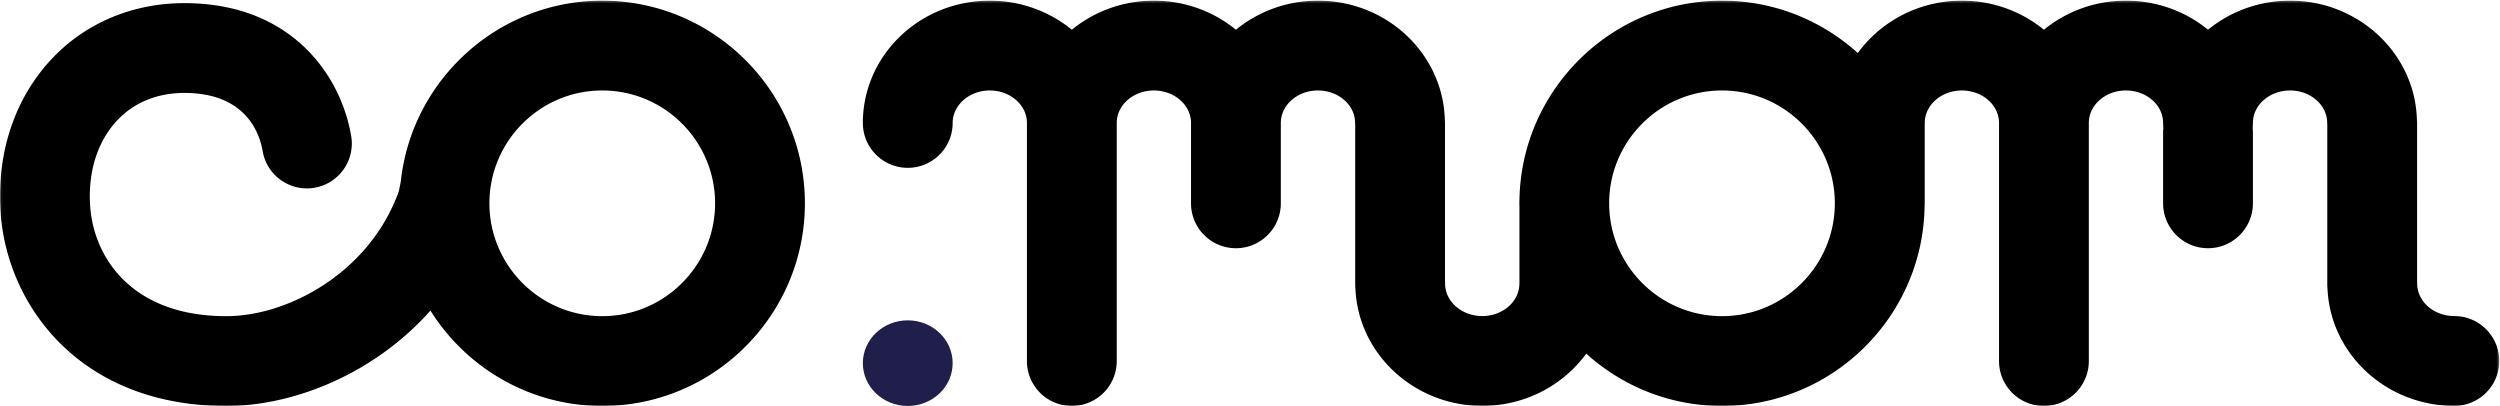 <svg xmlns="http://www.w3.org/2000/svg" xmlns:xlink="http://www.w3.org/1999/xlink" viewBox="0 0 1053 171">
  <defs>
    <polygon id="a" points=".06 .281 1052.68 .281 1052.68 171 .06 171"/>
  </defs>
  <g fill="none" fill-rule="evenodd">
    <path fill="#201F4B" d="M382.345 134.925c-10.446 0-18.914 8.073-18.914 18.032s8.468 18.032 18.914 18.032c10.446 0 18.915-8.073 18.915-18.032s-8.469-18.032-18.915-18.032"/>
    <mask id="b" fill="#fff">
      <use xlink:href="#a"/>
    </mask>
    <path fill="currentColor" d="M725.304 133.164c-26.206 0-47.528-21.321-47.528-47.528 0-26.207 21.322-47.528 47.528-47.528 26.207 0 47.528 21.321 47.528 47.528 0 26.207-21.321 47.528-47.528 47.528zm308.466-.035c-8.63 0-15.65-6.131-15.65-13.668 0-.299-.03-.59-.04-.886V51.947c0-.512-.04-1.014-.08-1.516-.74-27.773-24.416-50.15-53.431-50.15-13.166 0-25.228 4.616-34.555 12.244C920.686 4.897 908.625.281 895.458.281c-13.167 0-25.229 4.616-34.556 12.244C851.575 4.897 839.513.281 826.346.281c-18.126 0-34.164 8.739-43.838 22.064C767.36 8.641 747.291.281 725.304.281c-46.515 0-84.433 37.408-85.313 83.717h-.002v.071c-.009.524-.039 1.042-.039 1.567 0 .526.03 1.044.039 1.568v31.781c-.004.16-.024.316-.024.476 0 7.537-7.016 13.668-15.642 13.668-8.625 0-15.642-6.131-15.642-13.668 0-.307-.031-.606-.046-.91V51.947c0-.495-.036-.981-.074-1.466-.718-27.796-24.402-50.2-53.435-50.2-13.166 0-25.228 4.616-34.556 12.244C511.243 4.897 499.181.281 486.014.281c-13.166 0-25.228 4.616-34.555 12.244C442.131 4.897 430.07.281 416.903.281c-15.918 0-30.895 6.755-41.088 18.534-4.078 4.711-7.219 10.025-9.334 15.791a49.694 49.694 0 0 0-3.047 17.17c0 10.446 8.467 18.913 18.913 18.913s18.914-8.467 18.914-18.913c0-1.422.246-2.814.734-4.142a13.089 13.089 0 0 1 2.423-4.065c3.003-3.471 7.554-5.461 12.485-5.461 8.625 0 15.642 6.131 15.642 13.668l.002.026-.002.026V152.07c0 10.446 8.468 18.914 18.914 18.914 10.446 0 18.913-8.468 18.913-18.914V51.828l-.001-.026.001-.026c0-7.537 7.017-13.668 15.642-13.668s15.642 6.131 15.642 13.668v33.86c0 10.446 8.468 18.914 18.914 18.914 10.445 0 18.913-8.468 18.913-18.914v-33.86c0-7.537 7.018-13.668 15.643-13.668 8.626 0 15.642 6.131 15.642 13.668 0 .266.029.526.04.79v67.291c0 .68.04 1.35.11 2.011 1.31 27.281 24.76 49.088 53.405 49.088 18.102 0 34.12-8.716 43.799-22.011 15.145 13.693 35.205 22.046 57.182 22.046 46.916 0 85.103-38.051 85.344-84.911h.04V52.087c.002-.105.016-.206.016-.311 0-7.537 7.017-13.668 15.642-13.668s15.642 6.131 15.642 13.668l.001.026-.001.026V152.07c0 10.446 8.468 18.914 18.913 18.914 10.446 0 18.914-8.468 18.914-18.914V51.828l-.002-.026.002-.026c0-7.537 7.018-13.668 15.643-13.668S911.1 44.239 911.1 51.776c0 .703.045 1.396.12 2.079a19.06 19.06 0 0 0-.12 2.08v29.701c0 10.446 8.468 18.914 18.914 18.914 10.445 0 18.913-8.468 18.913-18.914V55.935c0-.703-.045-1.396-.12-2.08.075-.683.12-1.376.12-2.079 0-7.537 7.017-13.668 15.642-13.668s15.642 6.131 15.642 13.668c0 .275.03.542.041.814v67.267c0 .677.039 1.343.108 2.001 1.305 27.286 24.76 49.098 53.41 49.098 10.44 0 18.91-8.468 18.91-18.913 0-10.446-8.47-18.914-18.91-18.914zm-780.104.035c-26.206 0-47.527-21.321-47.527-47.528 0-26.207 21.321-47.528 47.527-47.528 26.208 0 47.529 21.321 47.529 47.528 0 26.207-21.321 47.528-47.529 47.528zm0-132.883c-44.002 0-80.326 33.471-84.868 76.289-.117.564-.234 1.138-.351 1.711-.178.877-.346 1.723-.483 2.35-12.285 34.133-46.51 52.542-72.688 52.542-40.106 0-55.944-25.097-57.32-46.588-.916-14.313 3.124-27.042 11.378-35.841 7.115-7.584 16.915-11.593 28.343-11.593 25.983 0 31.692 17.107 32.94 24.463 1.748 10.297 11.507 17.227 21.813 15.481 10.297-1.748 17.229-11.514 15.481-21.812-4.382-25.815-25.405-55.959-70.234-55.959-21.829 0-41.692 8.361-55.932 23.541C6.264 41.369-1.386 64.147.207 89.002 2.735 128.494 33.564 171 95.276 171c28.731 0 62.467-13.689 86.029-40.174 15.103 24.098 41.884 40.165 72.361 40.165 47.066 0 85.356-38.29 85.356-85.355 0-47.065-38.29-85.355-85.356-85.355z" mask="url(#b)"/>
  </g>
</svg>
